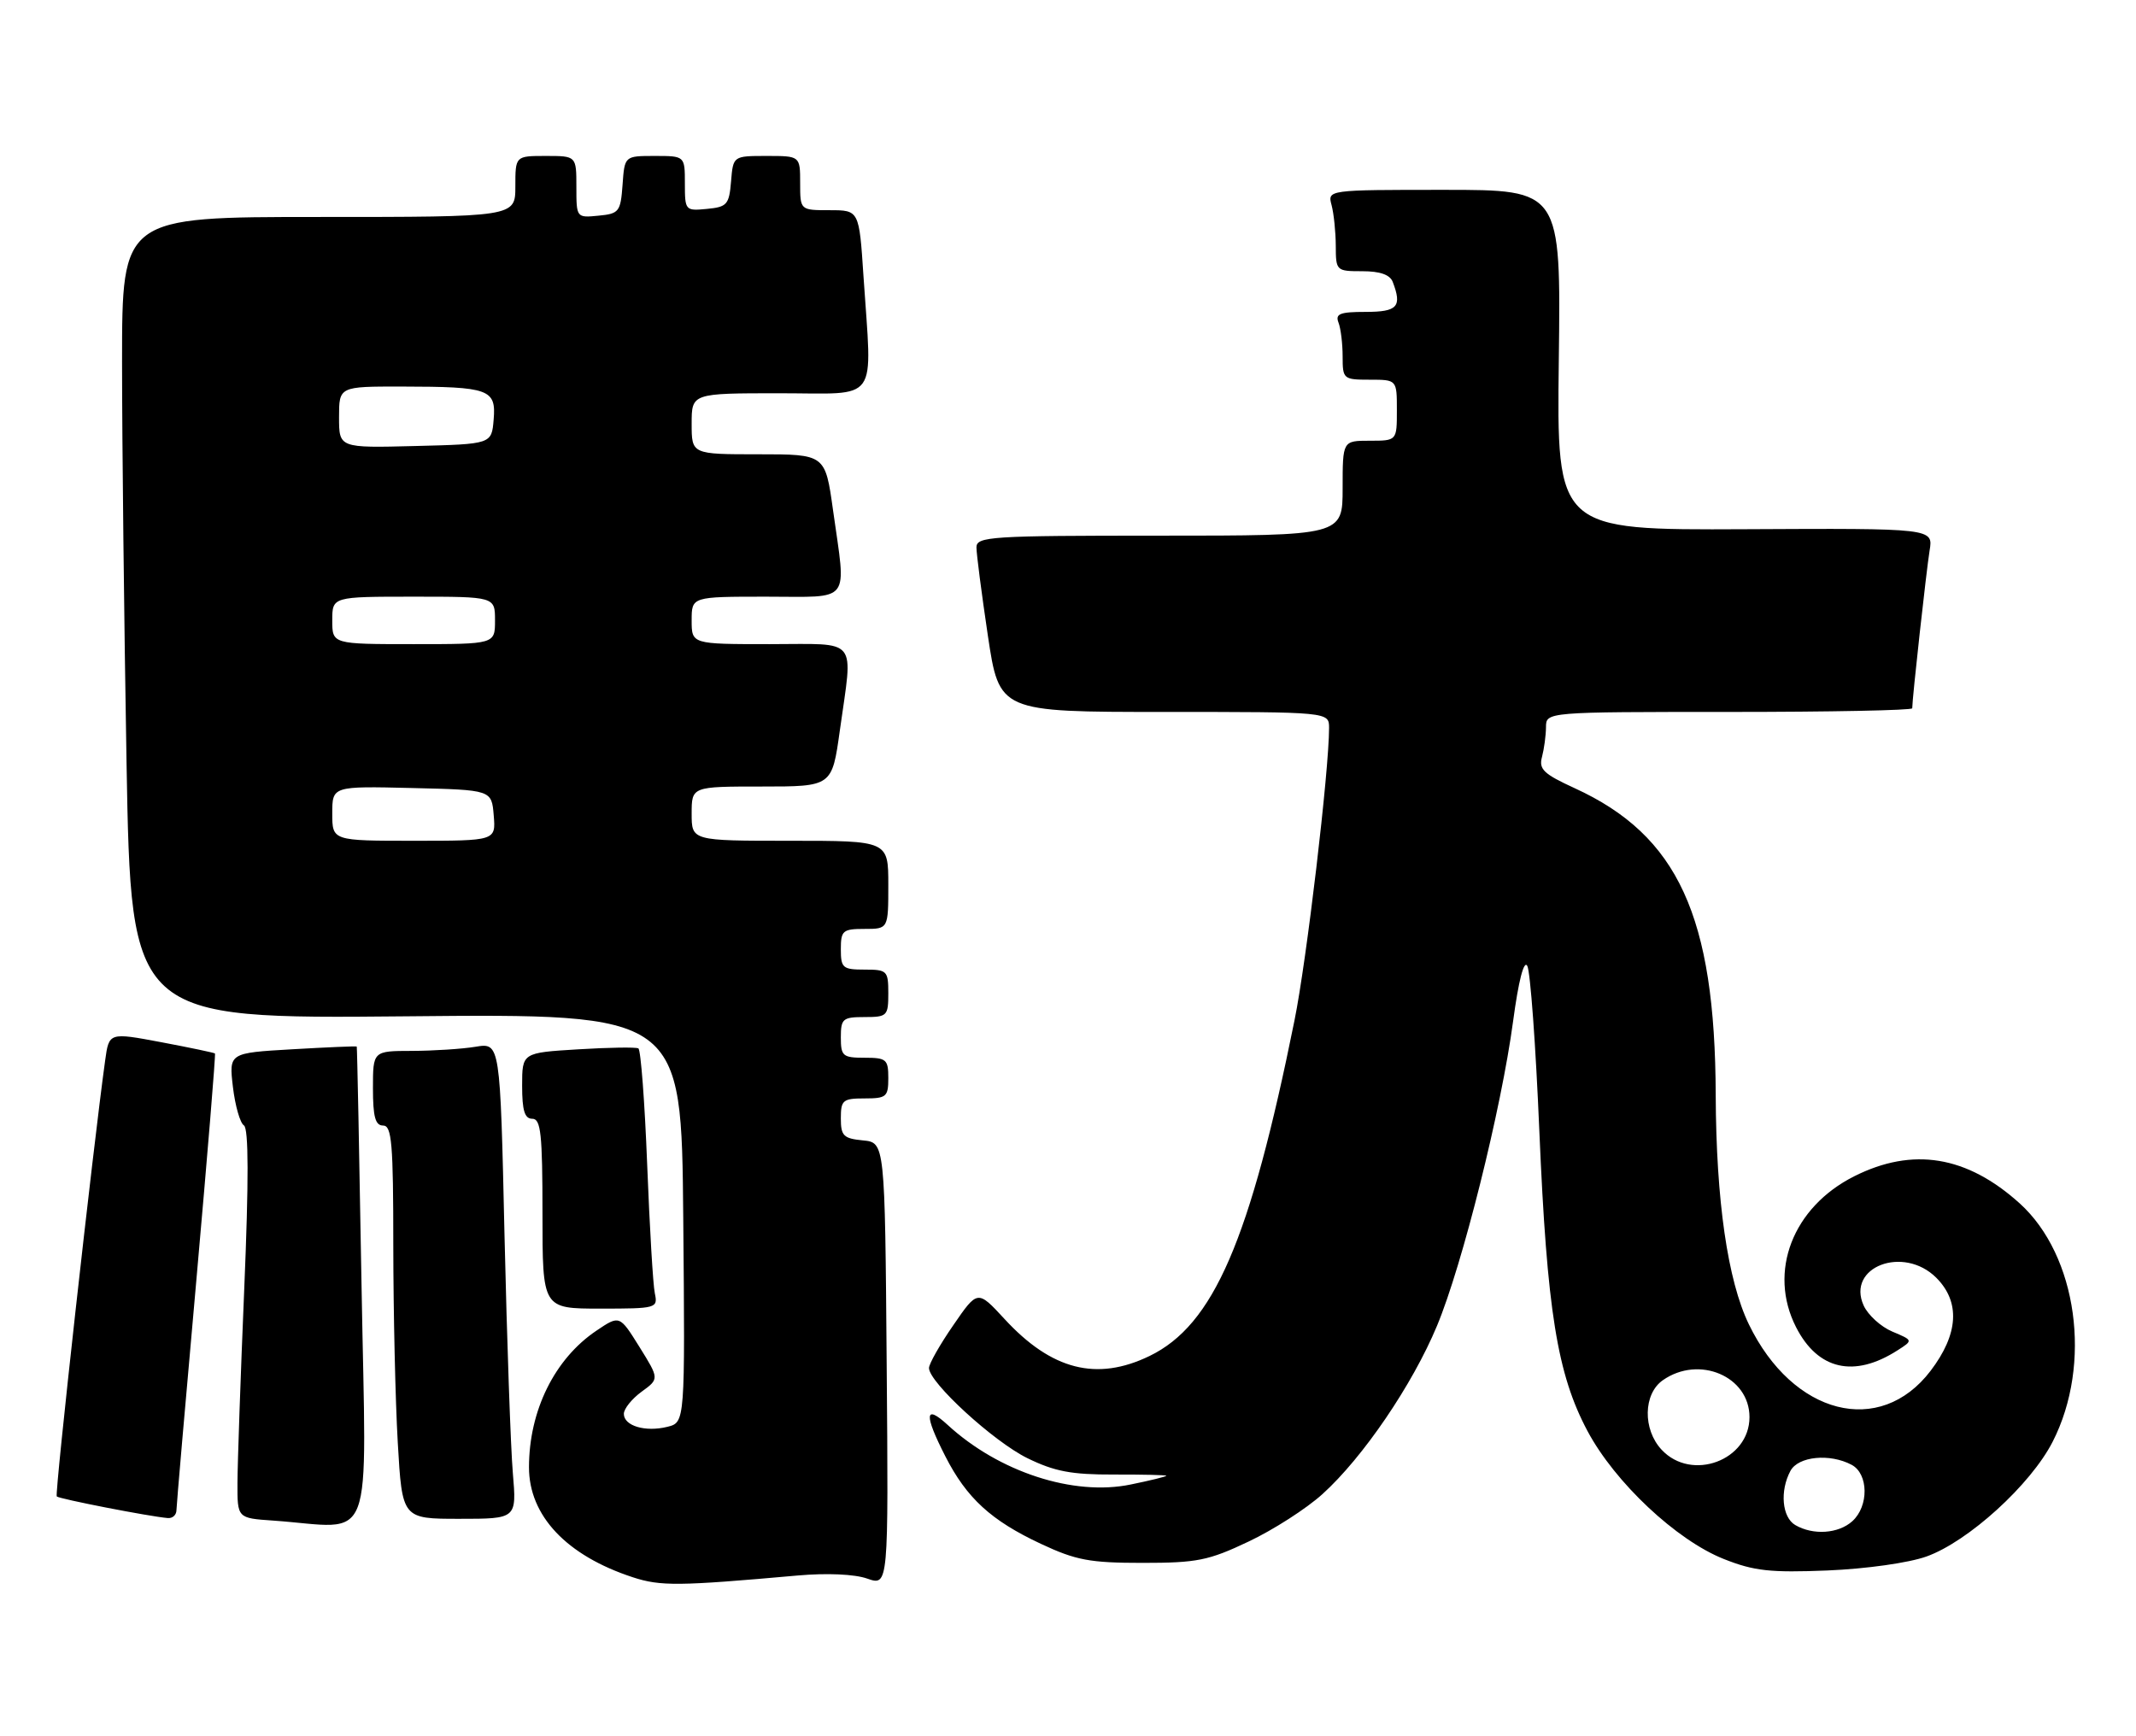 <?xml version="1.0" encoding="UTF-8" standalone="no"?>
<!DOCTYPE svg PUBLIC "-//W3C//DTD SVG 1.1//EN" "http://www.w3.org/Graphics/SVG/1.1/DTD/svg11.dtd" >
<svg xmlns="http://www.w3.org/2000/svg" xmlns:xlink="http://www.w3.org/1999/xlink" version="1.1" viewBox="0 0 315 256">
 <g >
 <path fill="currentColor"
d=" M 117.64 232.36 C 121.93 231.98 126.03 232.16 127.90 232.82 C 131.03 233.91 131.03 233.91 130.76 201.20 C 130.50 168.50 130.50 168.50 127.25 168.19 C 124.39 167.91 124.00 167.52 124.00 164.94 C 124.00 162.25 124.29 162.00 127.50 162.00 C 130.72 162.00 131.00 161.76 131.00 159.00 C 131.00 156.24 130.72 156.00 127.50 156.00 C 124.28 156.00 124.00 155.76 124.00 153.00 C 124.00 150.24 124.28 150.00 127.50 150.00 C 130.83 150.00 131.00 149.83 131.00 146.50 C 131.00 143.17 130.83 143.00 127.50 143.00 C 124.28 143.00 124.00 142.76 124.00 140.00 C 124.00 137.24 124.28 137.00 127.50 137.00 C 131.00 137.00 131.00 137.00 131.00 130.50 C 131.00 124.00 131.00 124.00 116.50 124.00 C 102.00 124.00 102.00 124.00 102.00 120.00 C 102.00 116.00 102.00 116.00 112.35 116.00 C 122.70 116.00 122.70 116.00 123.85 107.75 C 125.80 93.76 126.81 95.00 113.50 95.00 C 102.00 95.00 102.00 95.00 102.00 91.50 C 102.00 88.00 102.00 88.00 113.00 88.00 C 125.73 88.00 124.80 89.21 122.85 75.25 C 121.70 67.00 121.70 67.00 111.85 67.00 C 102.00 67.00 102.00 67.00 102.00 62.50 C 102.00 58.00 102.00 58.00 115.00 58.00 C 129.88 58.00 128.60 59.79 127.34 40.75 C 126.70 31.00 126.70 31.00 122.35 31.00 C 118.00 31.00 118.00 31.00 118.00 27.00 C 118.00 23.00 118.00 23.00 113.06 23.00 C 108.12 23.00 108.12 23.00 107.81 26.75 C 107.53 30.17 107.22 30.53 104.25 30.81 C 101.07 31.12 101.00 31.05 101.00 27.06 C 101.00 23.00 101.00 23.00 96.56 23.00 C 92.11 23.00 92.11 23.00 91.81 27.25 C 91.52 31.24 91.30 31.52 88.25 31.81 C 85.01 32.13 85.00 32.11 85.00 27.56 C 85.00 23.00 85.00 23.00 80.50 23.00 C 76.00 23.00 76.00 23.00 76.00 27.50 C 76.00 32.00 76.00 32.00 47.00 32.00 C 18.00 32.00 18.00 32.00 18.00 53.34 C 18.00 65.07 18.30 91.68 18.66 112.47 C 19.33 150.27 19.33 150.27 59.91 149.89 C 100.50 149.50 100.50 149.50 100.76 179.64 C 101.03 209.78 101.03 209.78 98.43 210.43 C 95.18 211.24 92.00 210.30 92.00 208.52 C 92.00 207.77 93.18 206.31 94.61 205.26 C 97.23 203.36 97.23 203.36 94.30 198.65 C 91.37 193.95 91.37 193.95 87.96 196.25 C 81.79 200.40 78.02 208.04 78.01 216.38 C 78.00 223.54 83.54 229.42 93.32 232.62 C 97.41 233.96 100.06 233.93 117.64 232.36 Z  M 284.10 229.56 C 290.25 227.36 299.47 218.98 302.71 212.63 C 308.57 201.16 306.35 185.17 297.85 177.48 C 290.06 170.45 282.09 169.14 273.45 173.48 C 264.37 178.04 260.70 187.57 264.87 195.74 C 268.08 202.03 273.43 203.26 279.82 199.16 C 282.14 197.68 282.14 197.68 279.07 196.39 C 277.38 195.68 275.48 193.95 274.84 192.55 C 272.25 186.85 280.71 183.62 285.55 188.45 C 289.12 192.03 288.83 196.76 284.71 202.17 C 277.23 211.99 264.40 208.71 257.91 195.32 C 254.78 188.85 253.08 177.06 253.02 161.50 C 252.93 135.12 247.46 123.22 232.21 116.24 C 227.65 114.15 226.91 113.45 227.40 111.64 C 227.71 110.46 227.98 108.49 227.99 107.25 C 228.00 105.00 228.00 105.00 255.00 105.00 C 269.85 105.00 282.00 104.76 282.00 104.46 C 282.00 103.03 284.09 84.10 284.56 81.21 C 285.11 77.91 285.11 77.91 257.34 78.05 C 229.57 78.18 229.57 78.18 229.88 53.09 C 230.19 28.00 230.19 28.00 212.98 28.00 C 195.77 28.00 195.77 28.00 196.37 30.25 C 196.70 31.49 196.98 34.19 196.99 36.25 C 197.00 39.94 197.06 40.00 200.89 40.00 C 203.52 40.00 204.98 40.51 205.39 41.58 C 206.79 45.23 206.10 46.00 201.39 46.00 C 197.60 46.00 196.89 46.28 197.39 47.58 C 197.73 48.45 198.00 50.70 198.00 52.58 C 198.00 55.90 198.11 56.00 202.00 56.00 C 206.00 56.00 206.00 56.00 206.00 60.50 C 206.00 65.00 206.00 65.00 202.00 65.00 C 198.00 65.00 198.00 65.00 198.00 72.00 C 198.00 79.00 198.00 79.00 171.00 79.00 C 146.05 79.00 144.00 79.13 144.00 80.73 C 144.00 81.69 144.76 87.54 145.68 93.73 C 147.37 105.00 147.37 105.00 171.68 105.00 C 196.00 105.00 196.00 105.00 196.00 107.36 C 196.00 113.66 192.70 141.64 190.90 150.50 C 184.34 183.00 178.97 195.41 169.52 199.99 C 161.73 203.76 155.07 202.06 148.13 194.52 C 144.17 190.23 144.17 190.23 140.59 195.44 C 138.61 198.30 137.00 201.15 137.00 201.76 C 137.00 203.88 146.53 212.61 151.50 215.05 C 155.52 217.02 158.01 217.49 164.25 217.47 C 168.51 217.46 172.00 217.54 172.00 217.65 C 172.00 217.77 169.64 218.35 166.75 218.94 C 158.32 220.69 147.31 217.10 139.75 210.15 C 136.36 207.04 136.25 208.59 139.41 214.78 C 142.56 220.96 146.17 224.26 153.50 227.69 C 158.68 230.12 160.73 230.50 168.50 230.50 C 176.51 230.50 178.23 230.16 184.12 227.36 C 187.77 225.64 192.67 222.49 195.02 220.36 C 200.99 214.97 208.30 204.23 211.92 195.53 C 215.67 186.53 221.40 163.59 223.14 150.61 C 223.94 144.66 224.73 141.56 225.23 142.45 C 225.68 143.24 226.48 154.21 227.01 166.83 C 228.14 193.32 229.64 202.67 234.12 211.07 C 238.16 218.64 247.23 227.16 254.22 229.93 C 258.67 231.70 261.07 231.96 269.50 231.62 C 275.22 231.38 281.47 230.50 284.10 229.56 Z  M 53.32 189.75 C 52.99 170.36 52.67 154.43 52.61 154.35 C 52.55 154.27 48.28 154.45 43.13 154.75 C 33.76 155.29 33.76 155.29 34.35 160.32 C 34.68 163.09 35.41 165.63 35.97 165.98 C 36.67 166.41 36.69 174.09 36.02 190.06 C 35.48 202.95 35.03 215.84 35.02 218.70 C 35.00 223.90 35.00 223.90 40.25 224.26 C 55.50 225.33 54.00 229.30 53.32 189.75 Z  M 26.02 222.75 C 26.03 222.06 27.36 206.67 28.98 188.54 C 30.59 170.41 31.82 155.48 31.70 155.37 C 31.59 155.26 28.03 154.51 23.79 153.71 C 16.08 152.26 16.08 152.26 15.51 156.38 C 13.72 169.27 8.04 220.38 8.37 220.70 C 8.74 221.07 22.03 223.66 24.75 223.89 C 25.44 223.95 26.01 223.44 26.02 222.75 Z  M 75.63 217.25 C 75.31 213.54 74.76 197.74 74.40 182.14 C 73.76 153.78 73.76 153.78 70.13 154.38 C 68.13 154.71 63.91 154.98 60.75 154.99 C 55.00 155.00 55.00 155.00 55.00 160.50 C 55.00 164.72 55.35 166.00 56.50 166.00 C 57.78 166.00 58.00 168.64 58.00 183.75 C 58.01 193.51 58.30 206.56 58.66 212.75 C 59.31 224.00 59.31 224.00 67.75 224.00 C 76.20 224.00 76.20 224.00 75.63 217.25 Z  M 96.57 190.75 C 96.30 189.51 95.80 180.96 95.44 171.74 C 95.08 162.53 94.50 154.82 94.14 154.62 C 93.79 154.42 89.79 154.48 85.25 154.76 C 77.00 155.26 77.00 155.26 77.00 160.13 C 77.00 163.79 77.37 165.00 78.50 165.00 C 79.76 165.00 80.00 167.22 80.00 179.00 C 80.00 193.00 80.00 193.00 88.52 193.00 C 96.83 193.00 97.03 192.94 96.57 190.75 Z  M 49.00 119.97 C 49.00 115.94 49.00 115.94 60.75 116.22 C 72.50 116.50 72.50 116.50 72.81 120.25 C 73.12 124.00 73.12 124.00 61.06 124.00 C 49.00 124.00 49.00 124.00 49.00 119.97 Z  M 49.00 91.50 C 49.00 88.00 49.00 88.00 61.00 88.00 C 73.00 88.00 73.00 88.00 73.00 91.50 C 73.00 95.00 73.00 95.00 61.00 95.00 C 49.00 95.00 49.00 95.00 49.00 91.50 Z  M 50.00 61.53 C 50.00 57.00 50.00 57.00 59.25 57.01 C 72.16 57.03 73.18 57.40 72.80 61.88 C 72.50 65.50 72.50 65.50 61.25 65.78 C 50.00 66.07 50.00 66.07 50.00 61.53 Z  M 264.75 224.92 C 262.80 223.78 262.45 219.89 264.04 216.93 C 265.19 214.78 269.85 214.32 273.07 216.04 C 275.56 217.37 275.62 222.13 273.17 224.35 C 271.12 226.20 267.39 226.46 264.75 224.92 Z  M 245.04 213.81 C 242.24 210.81 242.33 205.58 245.22 203.56 C 250.56 199.82 258.00 202.99 258.00 209.00 C 258.00 215.39 249.46 218.56 245.04 213.81 Z "/>
</g>
</svg>